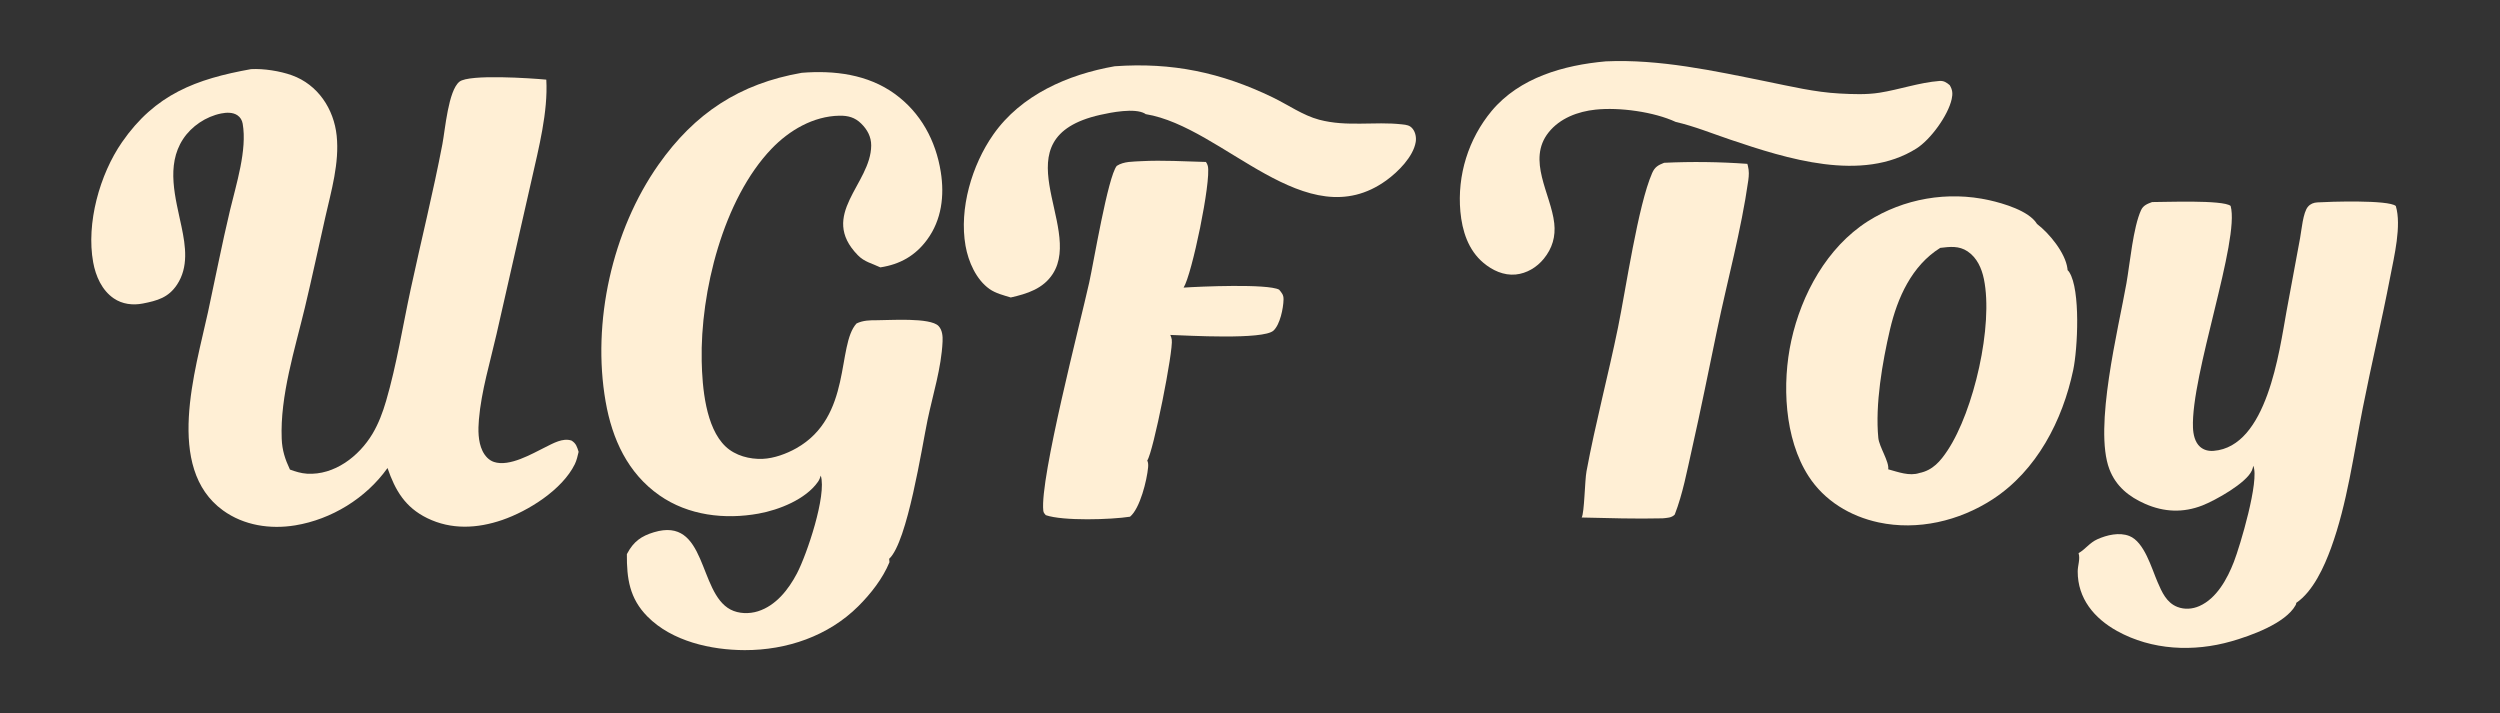 <?xml version="1.0" encoding="utf-8" ?>
<svg xmlns="http://www.w3.org/2000/svg" xmlns:xlink="http://www.w3.org/1999/xlink" width="382" height="109">
	<rect width="100%" height="100%" fill="#333333" stroke="none"/>
	<path fill="#FFEFD5" d="M38.364 10.563C40.28 10.458 42.784 10.851 44.596 11.501C48.569 12.924 51.025 16.646 51.446 20.752C51.873 24.9 50.624 29.154 49.712 33.169C48.667 37.778 47.69 42.395 46.588 46.992C45.075 53.308 42.774 60.494 43.045 67.056C43.118 68.821 43.557 70.165 44.302 71.749C45.155 72.058 45.995 72.326 46.907 72.381C51.098 72.633 54.86 69.728 56.919 66.278C57.849 64.718 58.488 63 58.996 61.262C60.616 55.718 61.535 49.837 62.754 44.182C64.343 36.804 66.18 29.447 67.596 22.036C68.025 19.793 68.494 13.845 70.207 12.48C71.69 11.298 81.265 11.959 83.475 12.17C83.756 17.094 82.303 22.681 81.23 27.474L75.876 51.029C74.9 55.319 73.547 59.725 73.176 64.113C73.045 65.66 73.035 67.464 73.719 68.888C74.077 69.634 74.666 70.315 75.47 70.584C77.84 71.379 81.281 69.341 83.324 68.332C84.504 67.749 85.996 66.868 87.333 67.321C88.034 67.761 88.176 68.282 88.413 69.041C88.266 69.665 88.113 70.356 87.829 70.934C85.907 74.842 80.716 78.091 76.732 79.457C72.93 80.761 68.951 80.972 65.273 79.168C61.91 77.52 60.392 74.944 59.212 71.513L59.181 71.558C55.912 76.137 50.649 79.363 45.11 80.274C41.297 80.901 37.268 80.298 34.084 77.997C25.124 71.522 29.867 56.529 31.778 47.707C32.907 42.493 33.917 37.278 35.156 32.086C36.096 28.146 37.779 22.92 37.083 18.908C36.989 18.367 36.732 17.92 36.273 17.611C35.562 17.133 34.595 17.178 33.791 17.339C31.475 17.803 29.269 19.279 27.976 21.247C25.308 25.307 26.838 30.322 27.744 34.673C28.361 37.635 28.828 40.816 27.042 43.505C25.732 45.477 24.039 45.943 21.825 46.377C20.293 46.677 18.692 46.484 17.385 45.592C15.567 44.354 14.622 42.192 14.239 40.089C13.15 34.117 15.232 26.645 18.651 21.715C23.721 14.401 29.948 12.077 38.364 10.563Z"/>
	<path fill="#FFEFD5" d="M122.512 11.124C127.462 10.725 132.591 11.359 136.706 14.332C140.683 17.205 142.994 21.483 143.753 26.285C144.325 29.902 143.887 33.589 141.678 36.604C139.868 39.074 137.524 40.394 134.515 40.855C133.255 40.243 132.104 40.045 131.087 39.005C125.036 32.824 133.088 28.123 133.119 22.233C133.126 20.897 132.522 19.794 131.583 18.874C130.624 17.935 129.579 17.657 128.264 17.679C124.283 17.747 120.603 19.907 117.905 22.72C110.518 30.42 106.988 44.584 107.219 55.177C107.305 59.108 107.791 65.329 110.88 68.236C112.364 69.632 114.554 70.199 116.552 70.113C118.273 70.038 120.187 69.335 121.678 68.492C130.255 63.648 127.824 52.745 130.877 49.428C131.866 48.943 132.936 48.925 134.015 48.931C135.857 48.942 142.154 48.473 143.414 49.819C143.998 50.443 144.063 51.382 144.025 52.193C143.836 56.26 142.56 60.206 141.732 64.164C140.88 68.242 138.659 82.826 135.865 85.383L135.909 85.909C134.896 88.388 133.041 90.746 131.154 92.626C126.567 97.197 120.199 99.354 113.797 99.339C108.65 99.328 102.673 97.997 98.931 94.208C96.187 91.43 95.763 88.41 95.786 84.679L95.857 84.544C96.812 82.751 97.991 81.91 99.912 81.329C108.054 78.866 106.653 90.544 111.627 93.141C112.881 93.796 114.48 93.823 115.81 93.406C118.554 92.545 120.478 90.087 121.764 87.638C123.289 84.737 126.345 75.676 125.414 72.668C125.318 72.997 125.187 73.332 124.99 73.615C123.105 76.309 119.029 77.914 115.917 78.478C110.737 79.418 105.171 78.767 100.775 75.697C95.908 72.299 93.539 67.082 92.54 61.373C90.421 49.26 93.536 35.226 100.609 25.173C106.154 17.293 113.003 12.782 122.512 11.124Z"/>
	<path fill="#FFEFD5" d="M328.84 30.875C330.665 30.885 339.694 30.508 340.84 31.465C342.279 36.687 334.755 57.322 335.087 65.356C335.129 66.364 335.374 67.564 336.164 68.265C336.744 68.779 337.479 68.951 338.237 68.891C346.406 68.251 348.268 53.703 349.375 47.595L351.454 36.374C351.674 35.197 351.894 32.464 352.659 31.584C353.046 31.139 353.52 30.961 354.096 30.925C355.908 30.811 364.982 30.515 366.079 31.477C366.983 34.472 365.82 39.21 365.233 42.269C363.944 48.974 362.36 55.634 361.033 62.336C359.632 69.411 358.655 76.95 356.186 83.727C355.152 86.563 353.446 90.372 350.859 92.125C350.859 92.248 350.851 92.319 350.791 92.43C349.25 95.272 343.837 97.166 340.949 97.993C335.178 99.647 328.799 99.365 323.481 96.412C320 94.479 317.461 91.453 317.473 87.308C317.475 86.404 317.875 85.445 317.616 84.569C317.611 84.554 317.606 84.539 317.602 84.525C318.655 83.924 319.29 82.93 320.473 82.4C321.934 81.745 323.825 81.293 325.365 81.9C327.65 82.801 328.75 86.795 329.672 88.929C330.332 90.459 331.037 92.097 332.712 92.741C333.809 93.164 335.007 93.075 336.072 92.603C338.72 91.432 340.343 88.416 341.341 85.843C342.273 83.442 345.283 73.39 344.301 71.169C344.253 71.419 344.186 71.662 344.084 71.895C343.232 73.83 338.496 76.461 336.53 77.231C333.587 78.384 330.656 78.255 327.781 76.992C325.296 75.9 323.314 74.307 322.318 71.7C319.888 65.337 323.712 50.162 324.923 43.265C325.453 40.245 325.945 34.735 327.156 32.105C327.494 31.372 328.131 31.142 328.84 30.875Z"/>
	<path fill="#FFEFD5" d="M315.927 41.278C316.031 41.37 316.113 41.473 316.188 41.589C317.924 44.306 317.469 53.305 316.788 56.534C315.163 64.247 311.215 71.921 304.456 76.305C299.367 79.606 293.025 81.109 287.042 79.822C282.698 78.888 278.769 76.522 276.34 72.751C272.629 66.988 272.278 58.573 273.709 52.044C275.26 44.97 279.175 37.786 285.396 33.817C290.92 30.326 297.602 29.168 303.979 30.596C306.083 31.067 310.008 32.21 311.223 34.171C311.232 34.186 311.241 34.201 311.25 34.216C313.114 35.629 315.588 38.627 315.903 41.028C315.914 41.112 315.921 41.195 315.927 41.278ZM288.52 71.709C290.024 72.118 291.748 72.789 293.296 72.272C295.332 71.858 296.499 70.471 297.596 68.812C301.597 62.762 304.605 49.741 303.139 42.635C302.8 40.992 302.082 39.369 300.643 38.408C299.328 37.53 297.95 37.698 296.472 37.875C292.115 40.588 289.917 45.522 288.79 50.347C287.625 55.337 286.51 61.809 287.006 66.913C287.139 68.278 288.7 70.563 288.52 71.709Z"/>
	<path fill="#FFEFD5" d="M174.431 24.624C177.72 24.456 180.981 24.665 184.268 24.748C184.399 24.941 184.507 25.143 184.559 25.373C185.084 27.702 182.112 42.017 180.852 43.947C183.291 43.781 193.678 43.329 195.447 44.259C195.867 44.766 196.141 45.056 196.125 45.759C196.096 47.11 195.592 49.593 194.586 50.519C193.032 51.948 181.44 51.267 178.823 51.178L178.864 51.278C178.947 51.474 179.011 51.674 179.046 51.885C179.318 53.516 176.21 69.126 175.3 70.364C175.463 70.685 175.46 71.071 175.429 71.423C175.258 73.341 174.198 77.698 172.668 78.952C169.804 79.403 162.419 79.634 159.793 78.715C159.585 78.461 159.453 78.359 159.416 78.025C158.871 73.116 165.049 49.398 166.435 43.152C167.122 40.053 169.278 27.04 170.64 25.347C171.733 24.631 173.161 24.71 174.431 24.624Z"/>
	<path fill="#FFEFD5" d="M245.369 9.375C253.558 9.003 261.925 10.831 269.906 12.447C273.622 13.199 277.302 14.089 281.1 14.29C283.095 14.396 285.214 14.48 287.194 14.167C290.235 13.687 293.278 12.606 296.346 12.371C297.007 12.32 297.432 12.598 297.913 13.008C298.36 13.73 298.397 14.335 298.214 15.158C297.658 17.663 294.98 21.333 292.841 22.685C284.524 27.942 272.978 24.233 264.418 21.346C261.667 20.418 258.88 19.281 256.052 18.631C252.717 17.085 247.463 16.365 243.808 16.75C241.117 17.032 238.362 18.053 236.631 20.225C233.259 24.454 236.987 29.602 237.489 34.108C237.717 36.148 237.193 37.94 235.895 39.534C234.828 40.845 233.294 41.778 231.595 41.945C229.777 42.123 228.043 41.315 226.677 40.17C224.335 38.209 223.416 35.27 223.145 32.324C222.645 26.769 224.364 21.242 227.925 16.95C232.206 11.837 238.96 9.948 245.369 9.375Z"/>
	<path fill="#FFEFD5" d="M170.321 10.125C179.101 9.503 186.562 11.06 194.471 14.879C196.786 15.996 199.086 17.632 201.56 18.29C205.824 19.426 209.957 18.525 214.227 19.003C214.922 19.08 215.438 19.128 215.884 19.714C216.296 20.254 216.43 21.039 216.321 21.697C215.95 23.944 213.623 26.267 211.838 27.558C199.539 36.452 187.012 19.386 175.047 17.437C175.015 17.41 174.981 17.376 174.944 17.355C173.393 16.458 169.751 17.181 168.095 17.556C152.351 21.123 165.578 34.475 160.879 41.826C159.411 44.123 156.945 44.888 154.445 45.454C153.365 45.123 152.134 44.821 151.205 44.166C149.152 42.719 147.959 39.975 147.535 37.568C146.533 31.886 148.506 25.224 151.769 20.567C156.022 14.494 163.181 11.377 170.321 10.125Z"/>
	<path fill="#FFEFD5" d="M254.274 24.875C258.514 24.675 262.761 24.729 266.994 25.036C267.028 25.139 267.053 25.242 267.079 25.347C267.273 26.119 267.246 26.799 267.135 27.584C266.061 35.18 263.951 42.827 262.386 50.349C261.114 56.46 259.896 62.569 258.52 68.659C257.77 71.976 257.133 75.449 255.901 78.624C255.422 79.14 254.71 79.128 254.051 79.201C249.929 79.3 245.805 79.169 241.684 79.076C242.102 78.299 242.151 73.452 242.417 72.019C243.782 64.672 245.727 57.39 247.228 50.063C248.434 44.173 250.29 31.369 252.445 26.449C252.852 25.519 253.351 25.24 254.274 24.875Z"/>
</svg>
